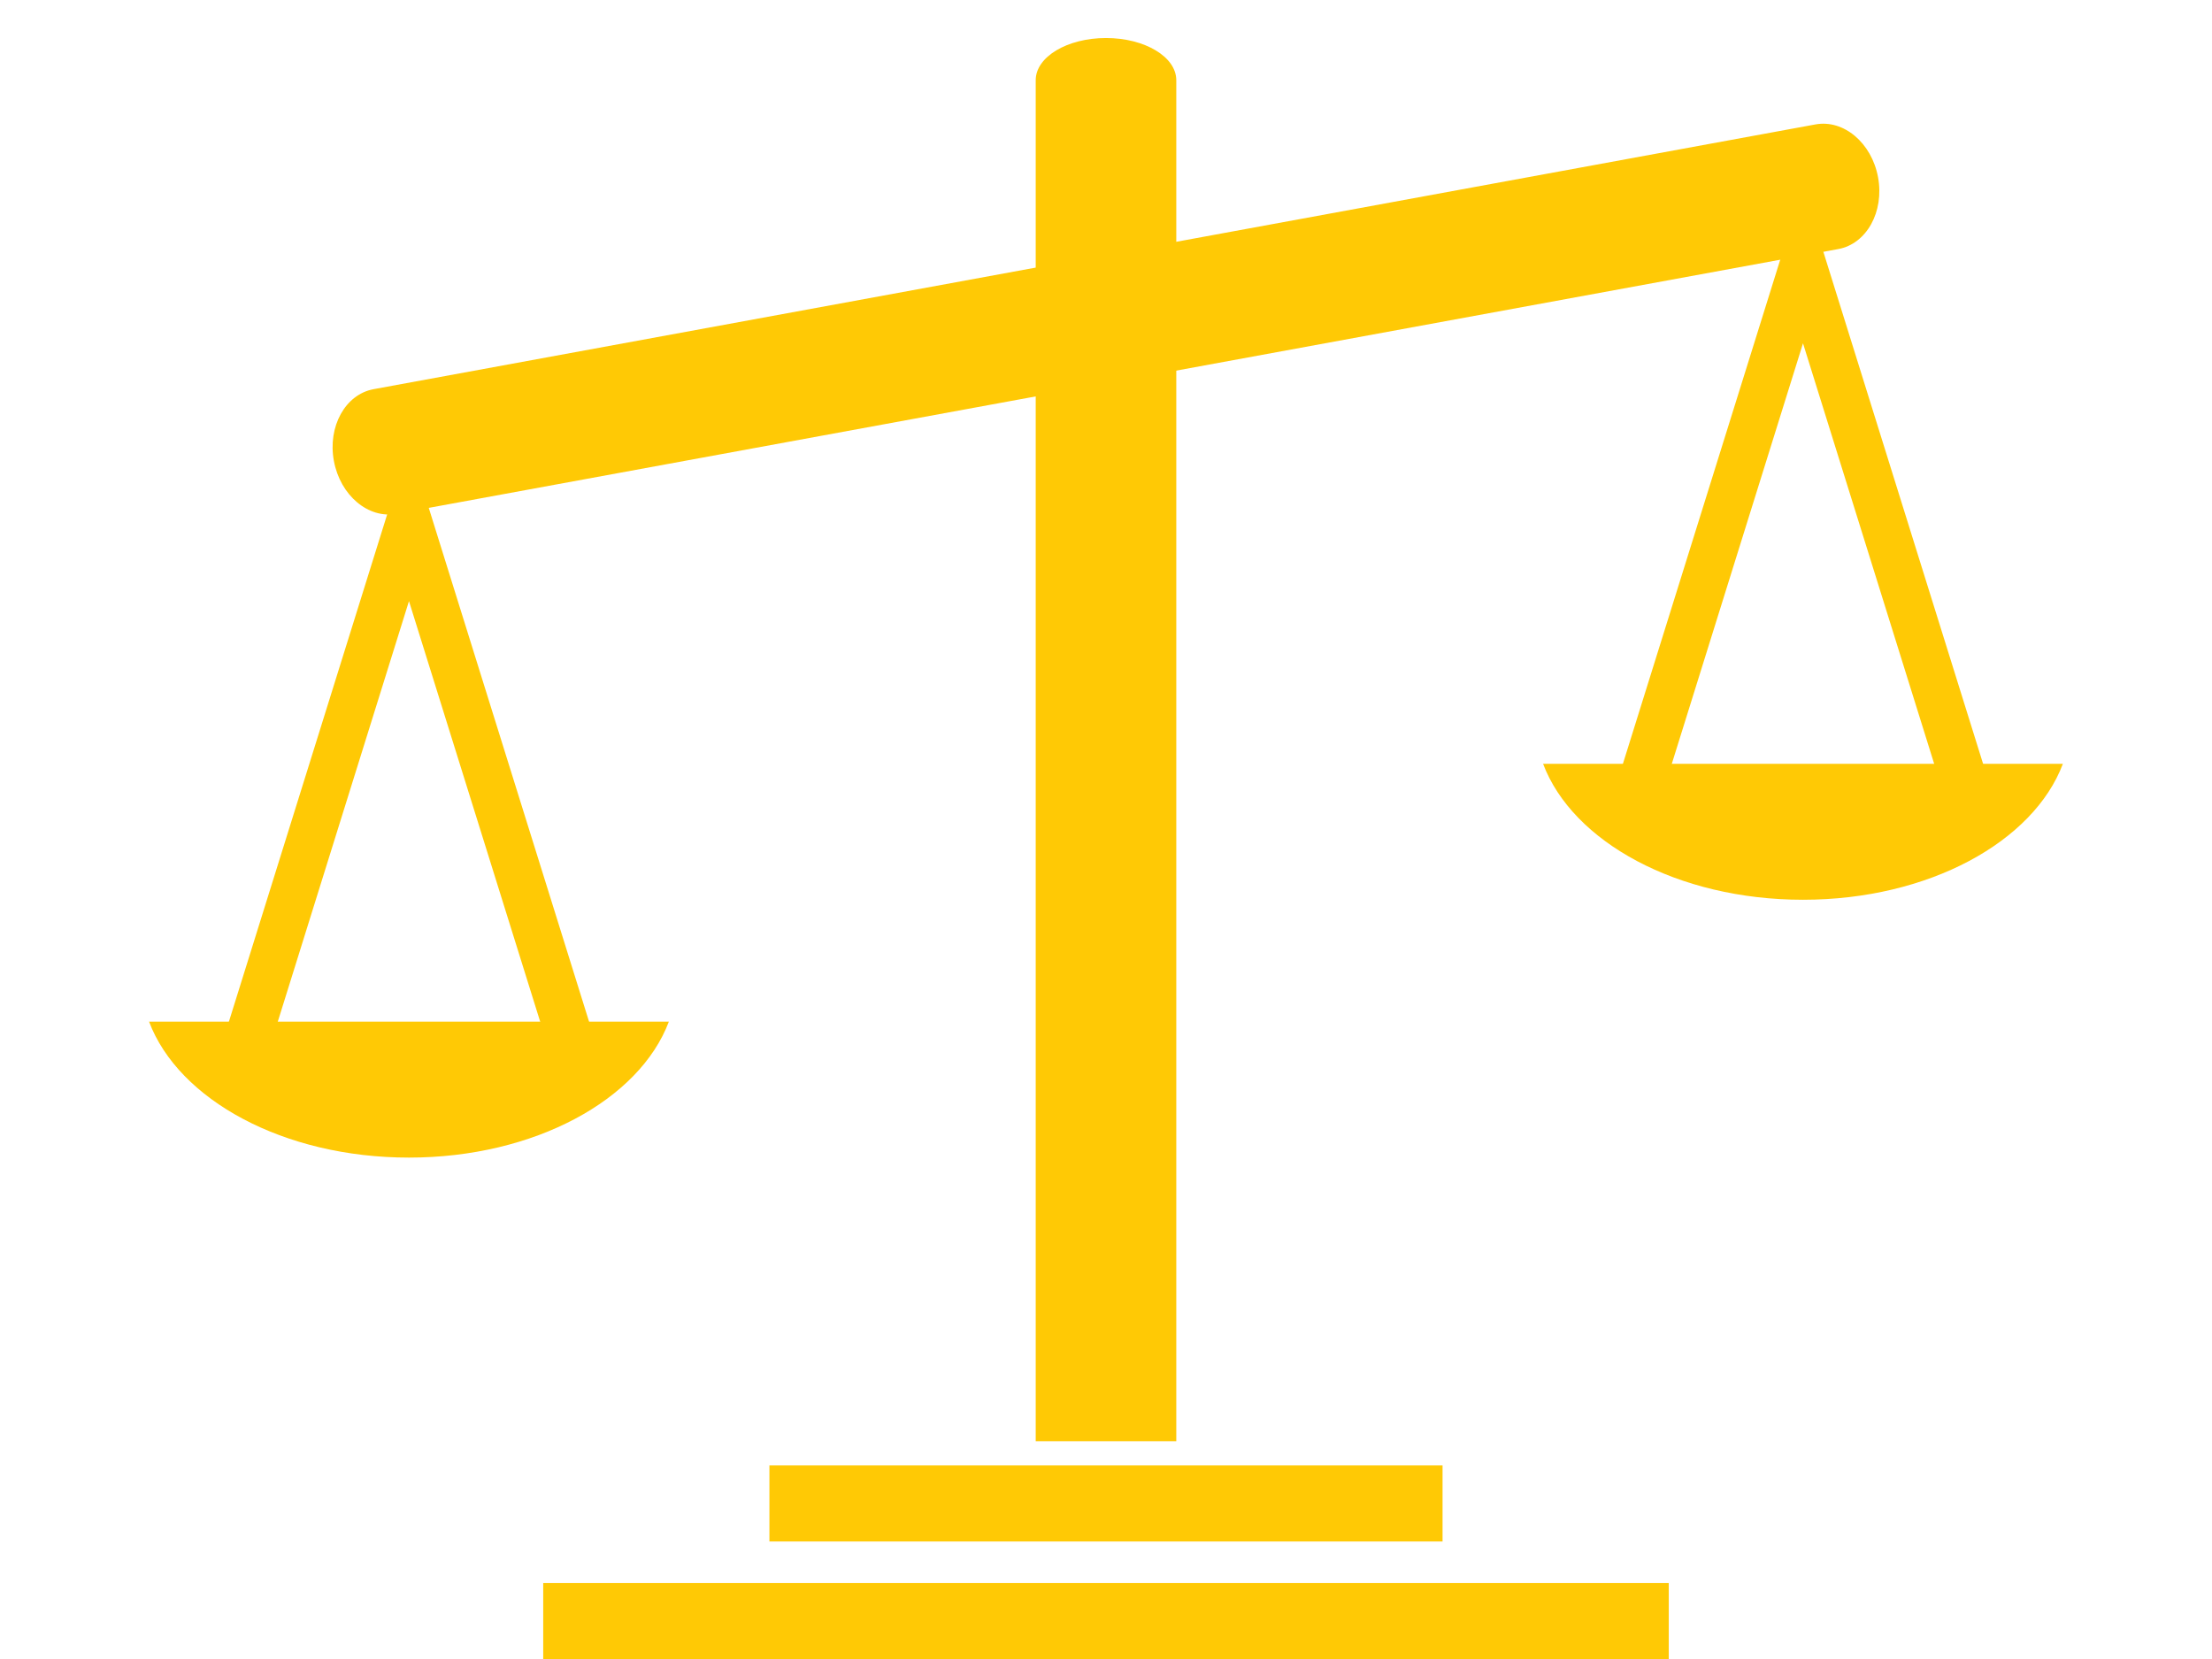 <?xml version="1.0" encoding="utf-8"?>
<!-- Generator: Adobe Illustrator 16.0.0, SVG Export Plug-In . SVG Version: 6.00 Build 0)  -->
<!DOCTYPE svg PUBLIC "-//W3C//DTD SVG 1.1//EN" "http://www.w3.org/Graphics/SVG/1.1/DTD/svg11.dtd">
<svg version="1.1" xmlns="http://www.w3.org/2000/svg" xmlns:xlink="http://www.w3.org/1999/xlink" x="0px" y="0px" width="80px"
	 height="60px" viewBox="-7.151 -6.178 80 60" enable-background="new -7.151 -6.178 80 60" xml:space="preserve">
<g id="Calque_2" display="none">
	<rect x="-45.651" y="-46.928" display="inline" fill="#71AA21" width="181.5" height="150.75"/>
</g>
<g id="cafet" display="none">
	<g display="inline">
		<g>
			<path fill="#FFFFFF" d="M34.052-5.057c-15.948,0-28.877,12.929-28.877,28.88c0,15.948,12.929,28.877,28.877,28.877
				s28.88-12.93,28.88-28.877C62.932,7.871,50-5.057,34.052-5.057z M34.255,45.25c-11.704,0-21.224-9.521-21.224-21.224
				c0-11.706,9.521-21.226,21.224-21.226c11.705,0,21.227,9.52,21.227,21.226C55.482,35.729,45.96,45.25,34.255,45.25z"/>
			<path fill="#FFFFFF" d="M34.255,5.25c-10.353,0-18.775,8.422-18.775,18.777c0,10.352,8.422,18.774,18.775,18.774
				c10.354,0,18.777-8.423,18.777-18.774C53.032,13.672,44.61,5.25,34.255,5.25z"/>
		</g>
		<path fill="#FFFFFF" d="M4.715,6.259C4.637,2.011,4.141-0.323,2.342-3.059C2.059-3.49,1.882-3.39,1.629-3.384v9.466
			c0,0.578-0.045,1.044-0.101,1.044H-0.39c-0.055,0-0.101-0.466-0.101-1.044V-5.09c-0.152-0.112-0.357-0.259-0.764-0.259
			c-0.489,0-0.684,0.131-0.869,0.32V6.083c0,0.578-0.045,1.044-0.101,1.044h-1.998c-0.055,0-0.101-0.466-0.101-1.044v-9.467
			c-0.503-0.029-0.701-0.045-1.013,0.533c-1.2,2.221-2.042,5.429-2.042,8.917c0,4.618,1.256,8.515,3.78,9.988v35.895
			c0,0.576,0.466,1.043,1.042,1.043h2.143c0.577,0,1.043-0.467,1.043-1.043V16.177C3.453,14.556,4.771,9.424,4.715,6.259z"/>
		<path fill="#FFFFFF" d="M68.134,1.434c0,0.804-0.038,21.124-0.038,21.89c0,0.507,0.56,0.76,0.939,0.873v27.397
			c0,0.579,0.467,1.045,1.043,1.045h1.951c0.577,0,1.046-0.466,1.046-1.045V23.4V18.27V-4.893
			C72.092-5.866,68.134,0.63,68.134,1.434z"/>
	</g>
</g>
<g id="ecole" display="none">
	<rect x="-7.151" y="50.697" display="inline" fill="#FFFFFF" width="80" height="3.125"/>
	<path display="inline" fill="#FFFFFF" d="M1.349,10.697v37.375H25.12V31.163c-0.008-0.142-0.021-0.281-0.021-0.425
		c0-4.281,3.47-7.751,7.75-7.751s7.75,3.47,7.75,7.751c0,0.144-0.014,0.283-0.021,0.425v16.908h24.021V10.697H1.349z M12.494,45.281
		H5.536v-6.958h6.958V45.281z M12.494,37.281H5.536v-6.958h6.958V37.281z M20.869,45.281h-6.958v-6.958h6.958V45.281z
		 M20.869,37.281h-6.958v-6.958h6.958V37.281z M52.182,45.281h-6.958v-6.958h6.958V45.281z M52.182,37.281h-6.958v-6.958h6.958
		V37.281z M52.443,21.509H13.255v-9.188h39.188V21.509z M60.557,45.281h-6.958v-6.958h6.958V45.281z M60.557,37.281h-6.958v-6.958
		h6.958V37.281z"/>
	<path display="inline" fill="#FFFFFF" d="M32.849,0.603l-10.75,6.594v2.708h21.375V7.197L32.849,0.603z M32.88,8.947
		c-1.691,0-3.063-1.371-3.063-3.063s1.371-3.063,3.063-3.063s3.063,1.371,3.063,3.063S34.572,8.947,32.88,8.947z"/>
	<g display="inline">
		<path fill="#FFFFFF" d="M22.579,17.218h-2.871v2.673h3.212v0.803H18.74v-7.415h4.016v0.803h-3.047v2.343h2.871V17.218z"/>
		<path fill="#FFFFFF" d="M29.334,20.463c-0.341,0.176-1.057,0.352-1.959,0.352c-2.09,0-3.652-1.32-3.652-3.763
			c0-2.332,1.573-3.895,3.873-3.895c0.913,0,1.507,0.198,1.76,0.33l-0.242,0.781c-0.352-0.176-0.869-0.308-1.485-0.308
			c-1.738,0-2.894,1.111-2.894,3.059c0,1.826,1.045,2.981,2.838,2.981c0.594,0,1.188-0.121,1.573-0.308L29.334,20.463z"/>
		<path fill="#FFFFFF" d="M36.649,16.909c0,2.542-1.551,3.906-3.443,3.906c-1.97,0-3.333-1.529-3.333-3.773
			c0-2.354,1.452-3.895,3.432-3.895C35.34,13.147,36.649,14.698,36.649,16.909z M30.884,17.02c0,1.595,0.858,3.014,2.376,3.014
			c1.519,0,2.377-1.397,2.377-3.081c0-1.485-0.771-3.025-2.365-3.025C31.676,13.928,30.884,15.402,30.884,17.02z"/>
		<path fill="#FFFFFF" d="M37.879,13.279h0.968v6.612h3.169v0.803h-4.137V13.279z"/>
		<path fill="#FFFFFF" d="M46.91,17.218h-2.872v2.673h3.213v0.803h-4.181v-7.415h4.016v0.803h-3.048v2.343h2.872V17.218z"/>
	</g>
	<path display="inline" fill="#FFFFFF" d="M32.974,3.603c0-0.052-0.042-0.094-0.094-0.094l0,0c-0.052,0-0.094,0.042-0.094,0.094
		v2.922c0,0.052,0.042,0.094,0.094,0.094l0,0c0.052,0,0.094-0.042,0.094-0.094V3.603z"/>
	<path display="inline" fill="#FFFFFF" d="M34.134,5.397c0.021-0.021,0.01-0.068-0.027-0.105l0,0
		c-0.037-0.037-0.084-0.049-0.105-0.028L32.797,6.47c-0.021,0.021-0.009,0.068,0.027,0.105l0,0c0.037,0.037,0.084,0.049,0.105,0.027
		L34.134,5.397z"/>
	<path display="inline" fill="#FFFFFF" d="M33.108-4.423c0-0.417-0.116-0.756-0.259-0.756l0,0c-0.143,0-0.259,0.339-0.259,0.756
		v5.104c0,0.418,0.116,0.757,0.259,0.757l0,0c0.143,0,0.259-0.339,0.259-0.757V-4.423z"/>
	<rect x="32.786" y="-4.553" display="inline" fill="#FFFFFF" width="5.729" height="3.292"/>
</g>
<g id="Calque_5" display="none">
	<rect x="-7.214" y="50.697" display="inline" fill="#90278E" width="80" height="3.125"/>
	<rect x="-2.776" y="45.759" display="inline" fill="#90278E" width="71.125" height="3.125"/>
	<path display="inline" fill="#90278E" d="M44.182,40.592V14.759h8.874v25.832h6.875V14.759h4.865L32.849-6.178L0.902,14.759h4.885
		v25.833H0.902v3.125h63.896v-3.125H44.182z M12.662,40.592V14.759h8.875v25.833H12.662z M28.412,40.592V14.759h4.437v0h4.458
		v25.833H28.412z"/>
</g>
<g id="Calque_6" display="none">
	<rect x="-7.151" y="50.697" display="inline" fill="#90278E" width="80" height="3.125"/>
	<path display="inline" fill="#90278E" d="M-2.401,19.322v27.875h43.5V19.322H-2.401z M3.599,43.072h-4.167v-7.666h4.167V43.072z
		 M3.599,32.28h-4.167v-7.666h4.167V32.28z M9.599,43.072H5.432v-7.666h4.167V43.072z M9.599,32.28H5.432v-7.666h4.167V32.28z
		 M15.599,43.072h-4.167v-7.666h4.167V43.072z M15.599,32.28h-4.167v-7.666h4.167V32.28z M21.474,43.072h-4.167v-7.666h4.167V43.072
		z M21.474,32.28h-4.167v-7.666h4.167V32.28z M27.724,43.072h-4.167v-7.666h4.167V43.072z M27.724,32.28h-4.167v-7.666h4.167V32.28z
		 M33.932,43.072h-4.167v-7.666h4.167V43.072z M33.932,32.28h-4.167v-7.666h4.167V32.28z M40.099,43.072h-4.166v-7.666h4.166V43.072
		z M40.099,32.28h-4.166v-7.666h4.166V32.28z"/>
	<path display="inline" fill="#90278E" d="M44.849-5.678v52.875h23.75V-5.678H44.849z M46.724-3.095h8.875v4h-8.875V-3.095z
		 M46.724,2.905h8.875v4h-8.875V2.905z M46.724,8.905h8.875v4h-8.875V8.905z M46.724,14.905h8.875v4h-8.875V14.905z M46.724,20.905
		h8.875v4h-8.875V20.905z M46.724,26.905h8.875v4h-8.875V26.905z M46.724,32.905h8.875v4h-8.875V32.905z M46.724,38.905h8.875v2.688
		v1.104v0.208h-8.875V38.905z M66.724,42.905h-8.875v-0.208v-1.104v-2.688h8.875V42.905z M66.724,36.905h-8.875v-4h8.875V36.905z
		 M66.724,30.905h-8.875v-4h8.875V30.905z M66.724,24.905h-8.875v-4h8.875V24.905z M66.724,18.905h-8.875v-4h8.875V18.905z
		 M66.724,12.905h-8.875v-4h8.875V12.905z M66.724,6.905h-8.875v-4h8.875V6.905z M66.724,0.905h-8.875v-4h8.875V0.905z"/>
</g>
<g id="Calque_7">
	<rect x="12.495" y="51.072" fill="#FFC905" width="40.707" height="2.75"/>
	<rect x="20.676" y="46.822" fill="#FFC905" width="24.345" height="2.75"/>
	<path fill="#FFC905" d="M32.849-4.803c-1.404,0-2.542,0.683-2.542,1.525v49.225h5.084V-3.278
		C35.391-4.12,34.253-4.803,32.849-4.803z"/>
	<polygon fill="#FFC905" points="8.524,12.729 7.64,9.896 6.757,12.729 0.969,31.28 2.58,31.783 7.64,15.562 12.701,31.783 
		14.312,31.28 	"/>
	<polygon fill="#FFC905" points="58.942,3.405 58.057,0.572 57.174,3.405 51.385,21.955 52.996,22.459 58.057,6.238 63.117,22.459 
		64.729,21.955 	"/>
	<path fill="#FFC905" d="M-1.76,30.772c1.066,2.824,4.864,4.916,9.4,4.916c4.536,0,8.334-2.092,9.399-4.916H-1.76z"/>
	<path fill="#FFC905" d="M48.657,21.447c1.065,2.824,4.864,4.916,9.4,4.916s8.334-2.091,9.399-4.916H48.657z"/>
	<path fill="#FFC905" d="M58.507-1.678L6.361,7.897C5.338,8.085,4.695,9.246,4.924,10.49c0.229,1.245,1.242,2.102,2.265,1.914
		l52.146-9.575C60.357,2.641,61,1.48,60.772,0.236C60.543-1.01,59.529-1.866,58.507-1.678z"/>
	<path fill="#FFC905" d="M7.64,7.662"/>
</g>
<g id="Calque_4" display="none">
</g>
</svg>
